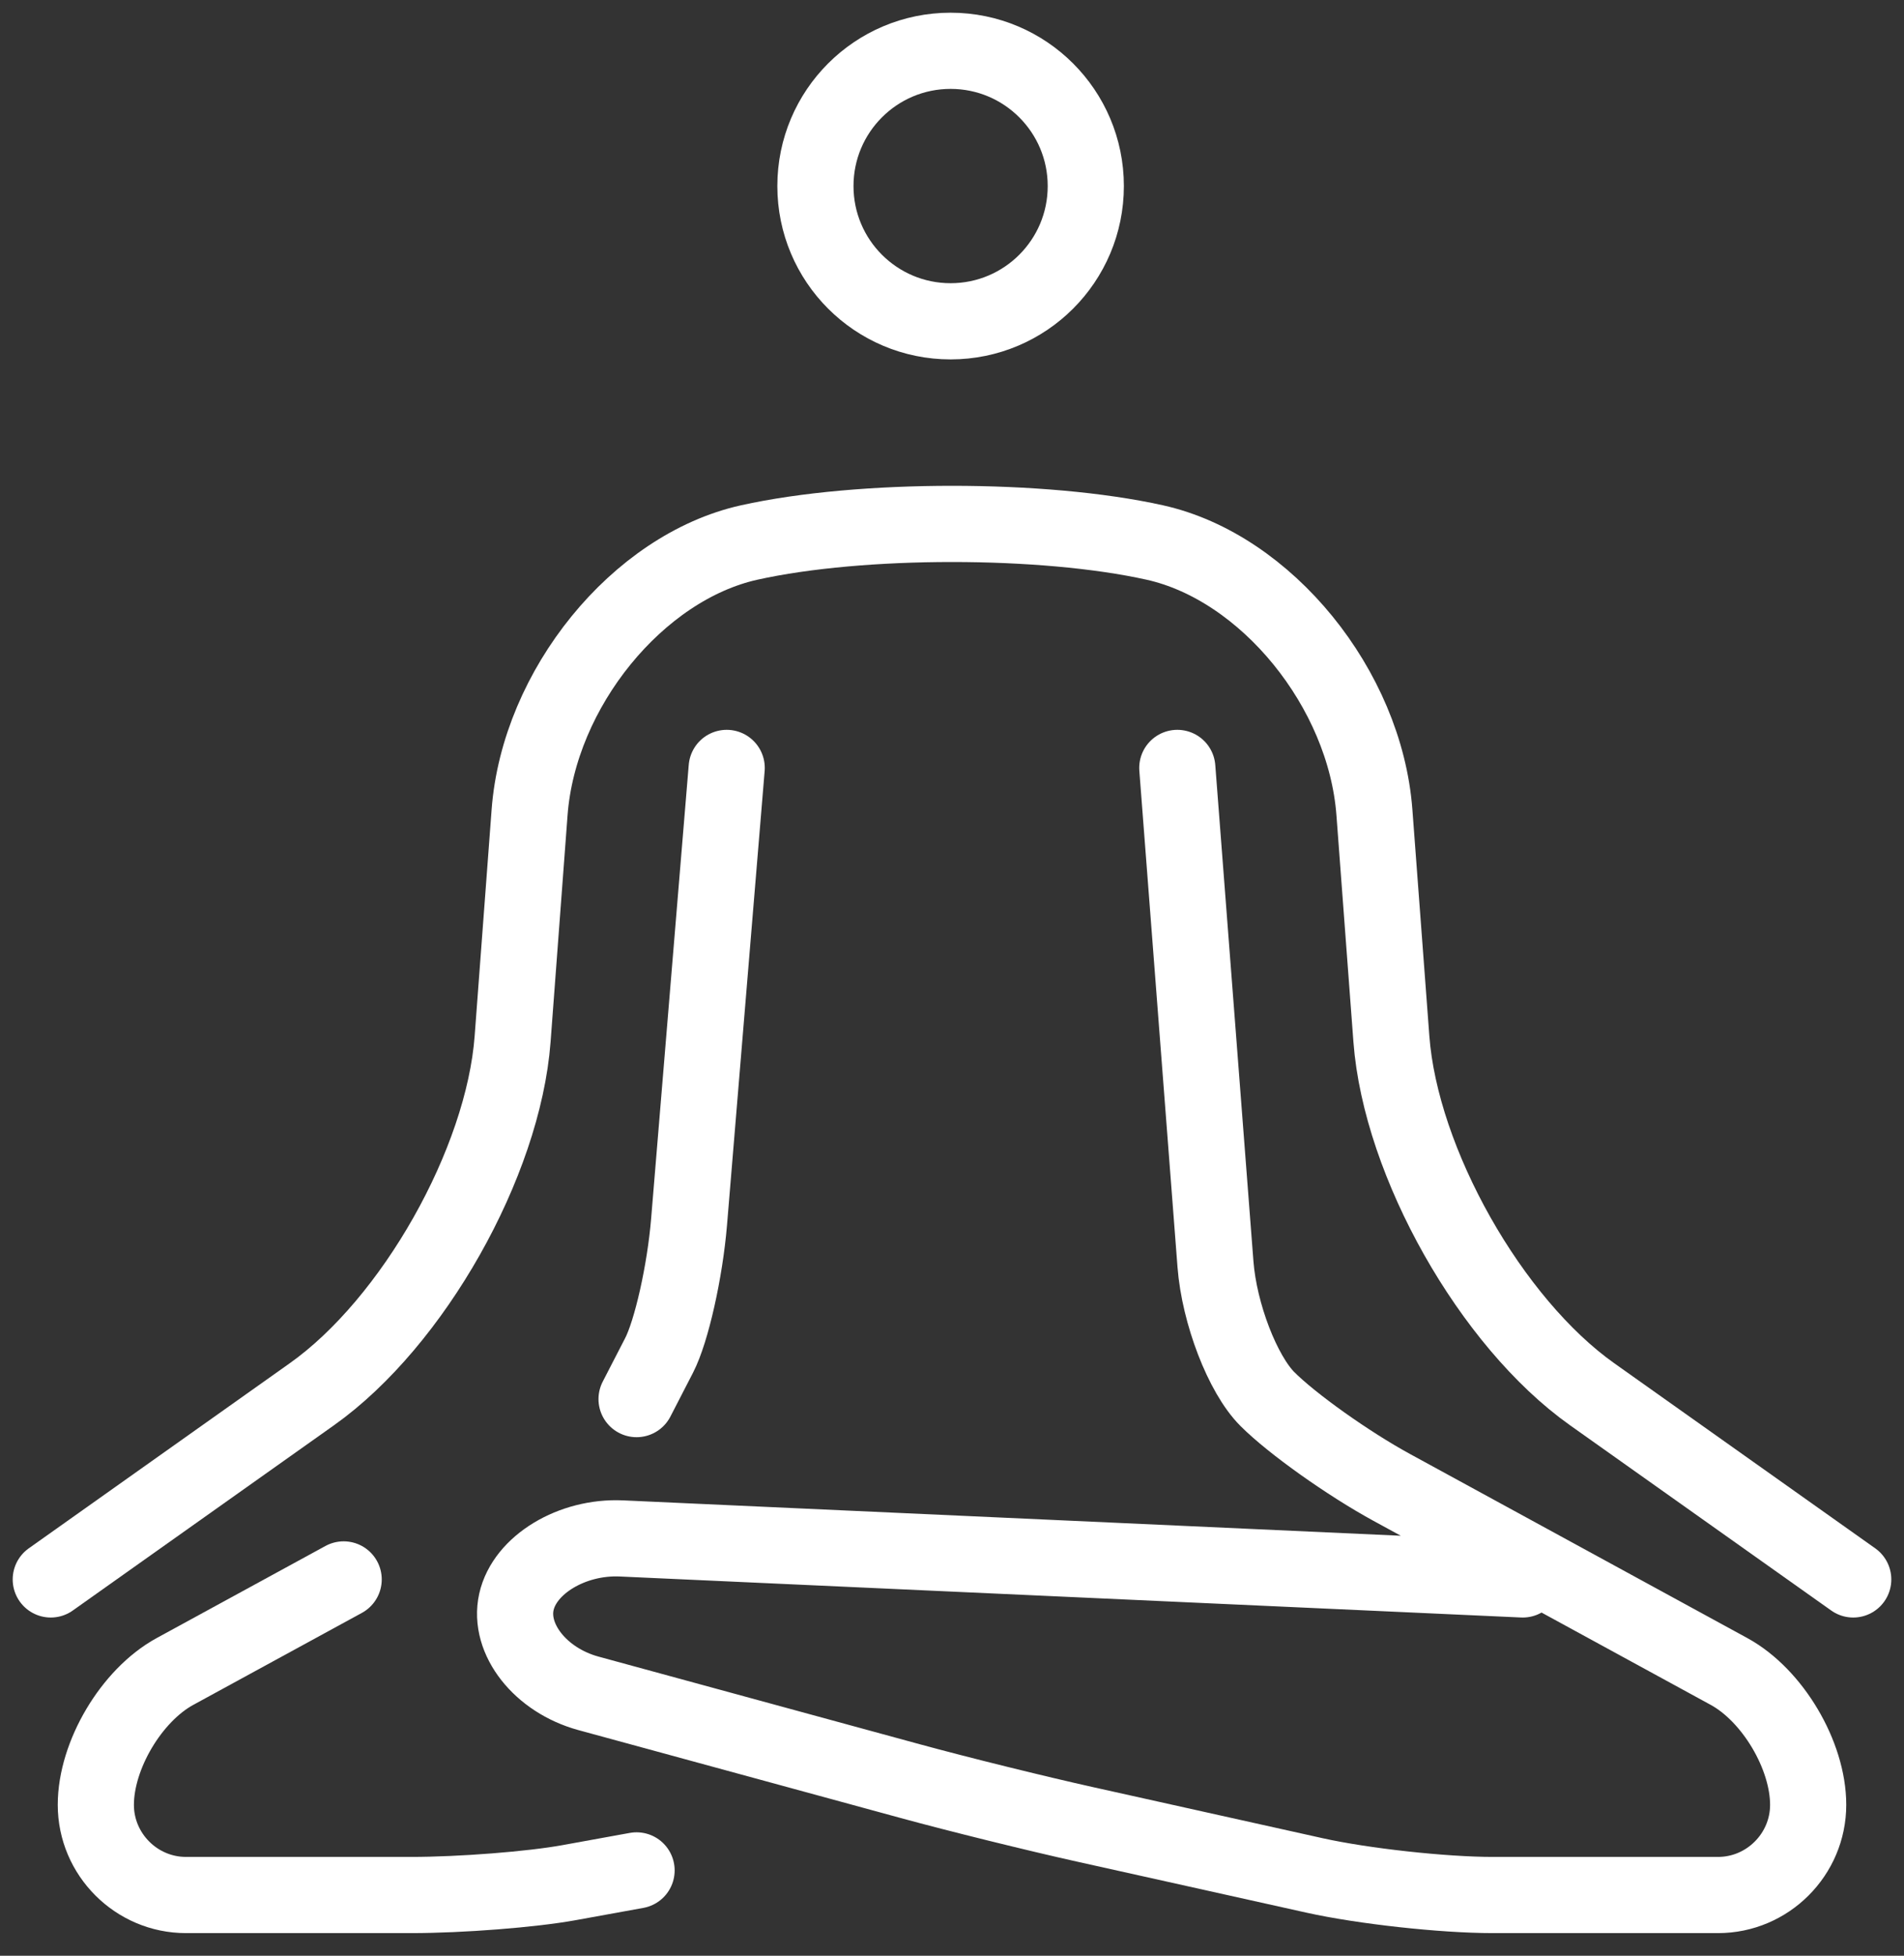 <svg width="75" height="77" viewBox="0 0 75 77" fill="none" xmlns="http://www.w3.org/2000/svg">
<rect x="0" y="0" width="75" height="77" fill="#333333" stroke="none"/>
<path d="M37.445 12.65C40.386 12.65 42.77 10.266 42.77 7.325C42.77 4.384 40.386 2 37.445 2C34.504 2 32.12 4.384 32.12 7.325C32.12 10.266 34.504 12.65 37.445 12.65Z" stroke="white" stroke-width="3" stroke-miterlimit="10"/>
<path d="M2 62.184L12.288 54.891C16.269 52.068 19.826 45.775 20.192 40.908L20.861 31.984C21.227 27.117 25.12 22.334 29.512 21.359C33.905 20.383 41.095 20.383 45.487 21.359C49.88 22.334 53.773 27.117 54.139 31.984L54.808 40.908C55.174 45.775 58.731 52.068 62.712 54.891L73 62.184" stroke="white" stroke-width="3" stroke-miterlimit="10" stroke-linecap="round" stroke-linejoin="round"/>
<path d="M25.075 55.084C25.075 55.084 25.474 54.311 25.962 53.364C26.451 52.418 26.982 50.053 27.143 48.107L28.625 30.234" stroke="white" stroke-width="3" stroke-miterlimit="10" stroke-linecap="round" stroke-linejoin="round"/>
<path d="M25.075 73.64C25.075 73.64 23.877 73.858 22.413 74.123C20.948 74.39 18.152 74.609 16.2 74.609H7.325C5.373 74.609 3.775 73.01 3.775 71.059C3.775 69.107 5.177 66.744 6.892 65.808L13.537 62.184" stroke="white" stroke-width="3" stroke-miterlimit="10" stroke-linecap="round" stroke-linejoin="round"/>
<path d="M46.375 30.234L47.878 49.769C48.027 51.716 48.949 54.108 49.925 55.084C50.901 56.059 53.102 57.623 54.817 58.559L68.108 65.808C69.823 66.744 71.225 69.107 71.225 71.059C71.225 73.01 69.627 74.609 67.675 74.609H58.8C56.848 74.609 53.69 74.262 51.785 73.839L42.74 71.828C40.835 71.405 37.734 70.639 35.85 70.124L23.175 66.668C21.291 66.153 20.015 64.536 20.341 63.071C20.667 61.606 22.529 60.481 24.479 60.57L59.982 62.184" stroke="white" stroke-width="3" stroke-miterlimit="10" stroke-linecap="round" stroke-linejoin="round"/>
</svg>
